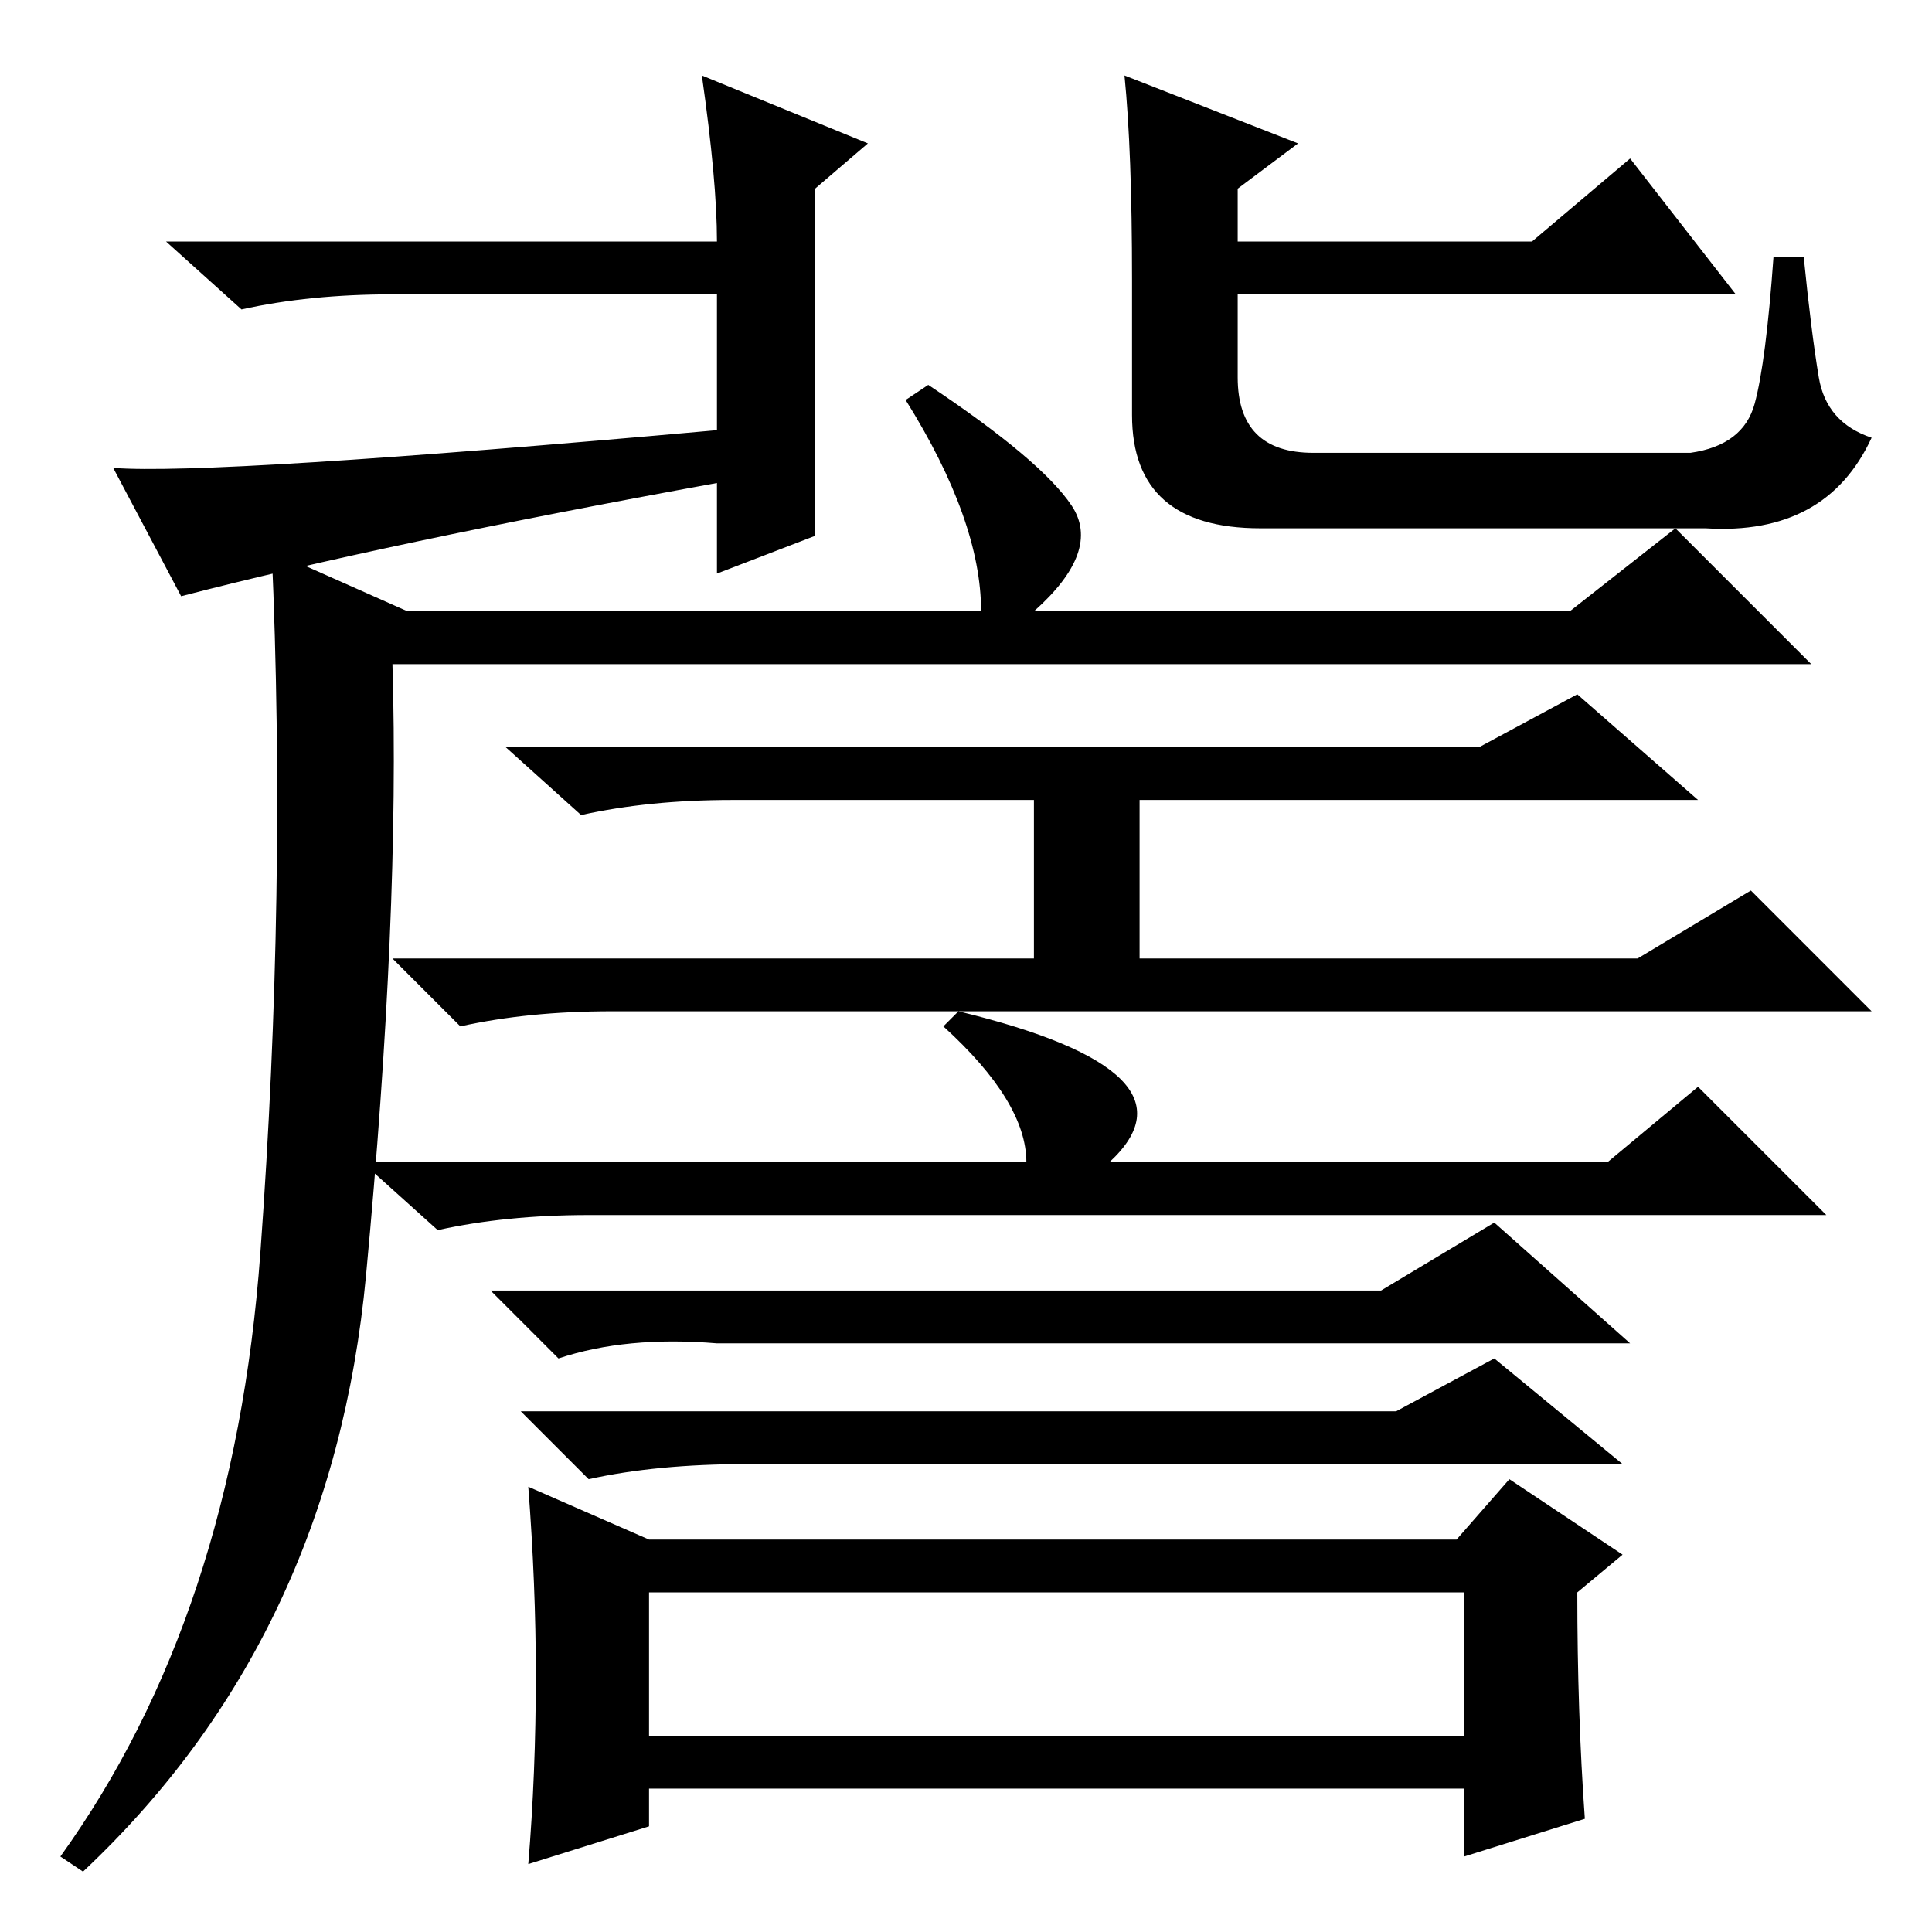 <?xml version="1.0" standalone="no"?>
<!DOCTYPE svg PUBLIC "-//W3C//DTD SVG 1.1//EN" "http://www.w3.org/Graphics/SVG/1.1/DTD/svg11.dtd" >
<svg xmlns="http://www.w3.org/2000/svg" xmlns:xlink="http://www.w3.org/1999/xlink" version="1.1" viewBox="0 -36 256 256">
  <g transform="matrix(1 0 0 -1 0 220)">
   <path fill="currentColor"
d="M95 180v12q-44 -8 -71 -15l-9 17q13 -1 80 5v18h-43q-11 0 -20 -2l-10 9h73q0 8 -2 22l22 -9l-7 -6v-46zM150 219q0 17 -1 27l23 -9l-8 -6v-7h39l13 11l14 -18h-66v-11q0 -10 10 -10h50q7 1 8.5 6.5t2.5 19.5h4q1 -10 2 -16t7 -8q-6 -13 -22 -12h-59q-17 0 -17 15v18z
M52 168q1 -33 -3.5 -81t-37.5 -79l-3 2q23 32 26.5 80t1.5 93l18 -8h76q0 12 -10 28l3 2q15 -10 19 -16t-5 -14h71l14 11l18 -18h-188zM81 122q-11 0 -20 -2l-9 9h85v21h-40q-11 0 -20 -2l-10 9h129l13 7l16 -14h-74v-21h66l15 9l16 -16h-167zM225 112l17 -17h-164
q-11 0 -20 -2l-10 9h88q0 8 -11 18l2 2q33 -8 20 -20h66zM183 85l15 9l18 -16h-121q-12 1 -21 -2l-9 9h118zM185 69l13 7l17 -14h-116q-12 0 -21 -2l-9 9h116zM193 52l7 8l15 -10l-6 -5q0 -16 1 -30l-16 -5v9h-108v-5l-16 -5q1 12 1 25q0 12 -1 25l16 -7h107zM86 26h108v19
h-108v-19z" />
  </g>

</svg>
